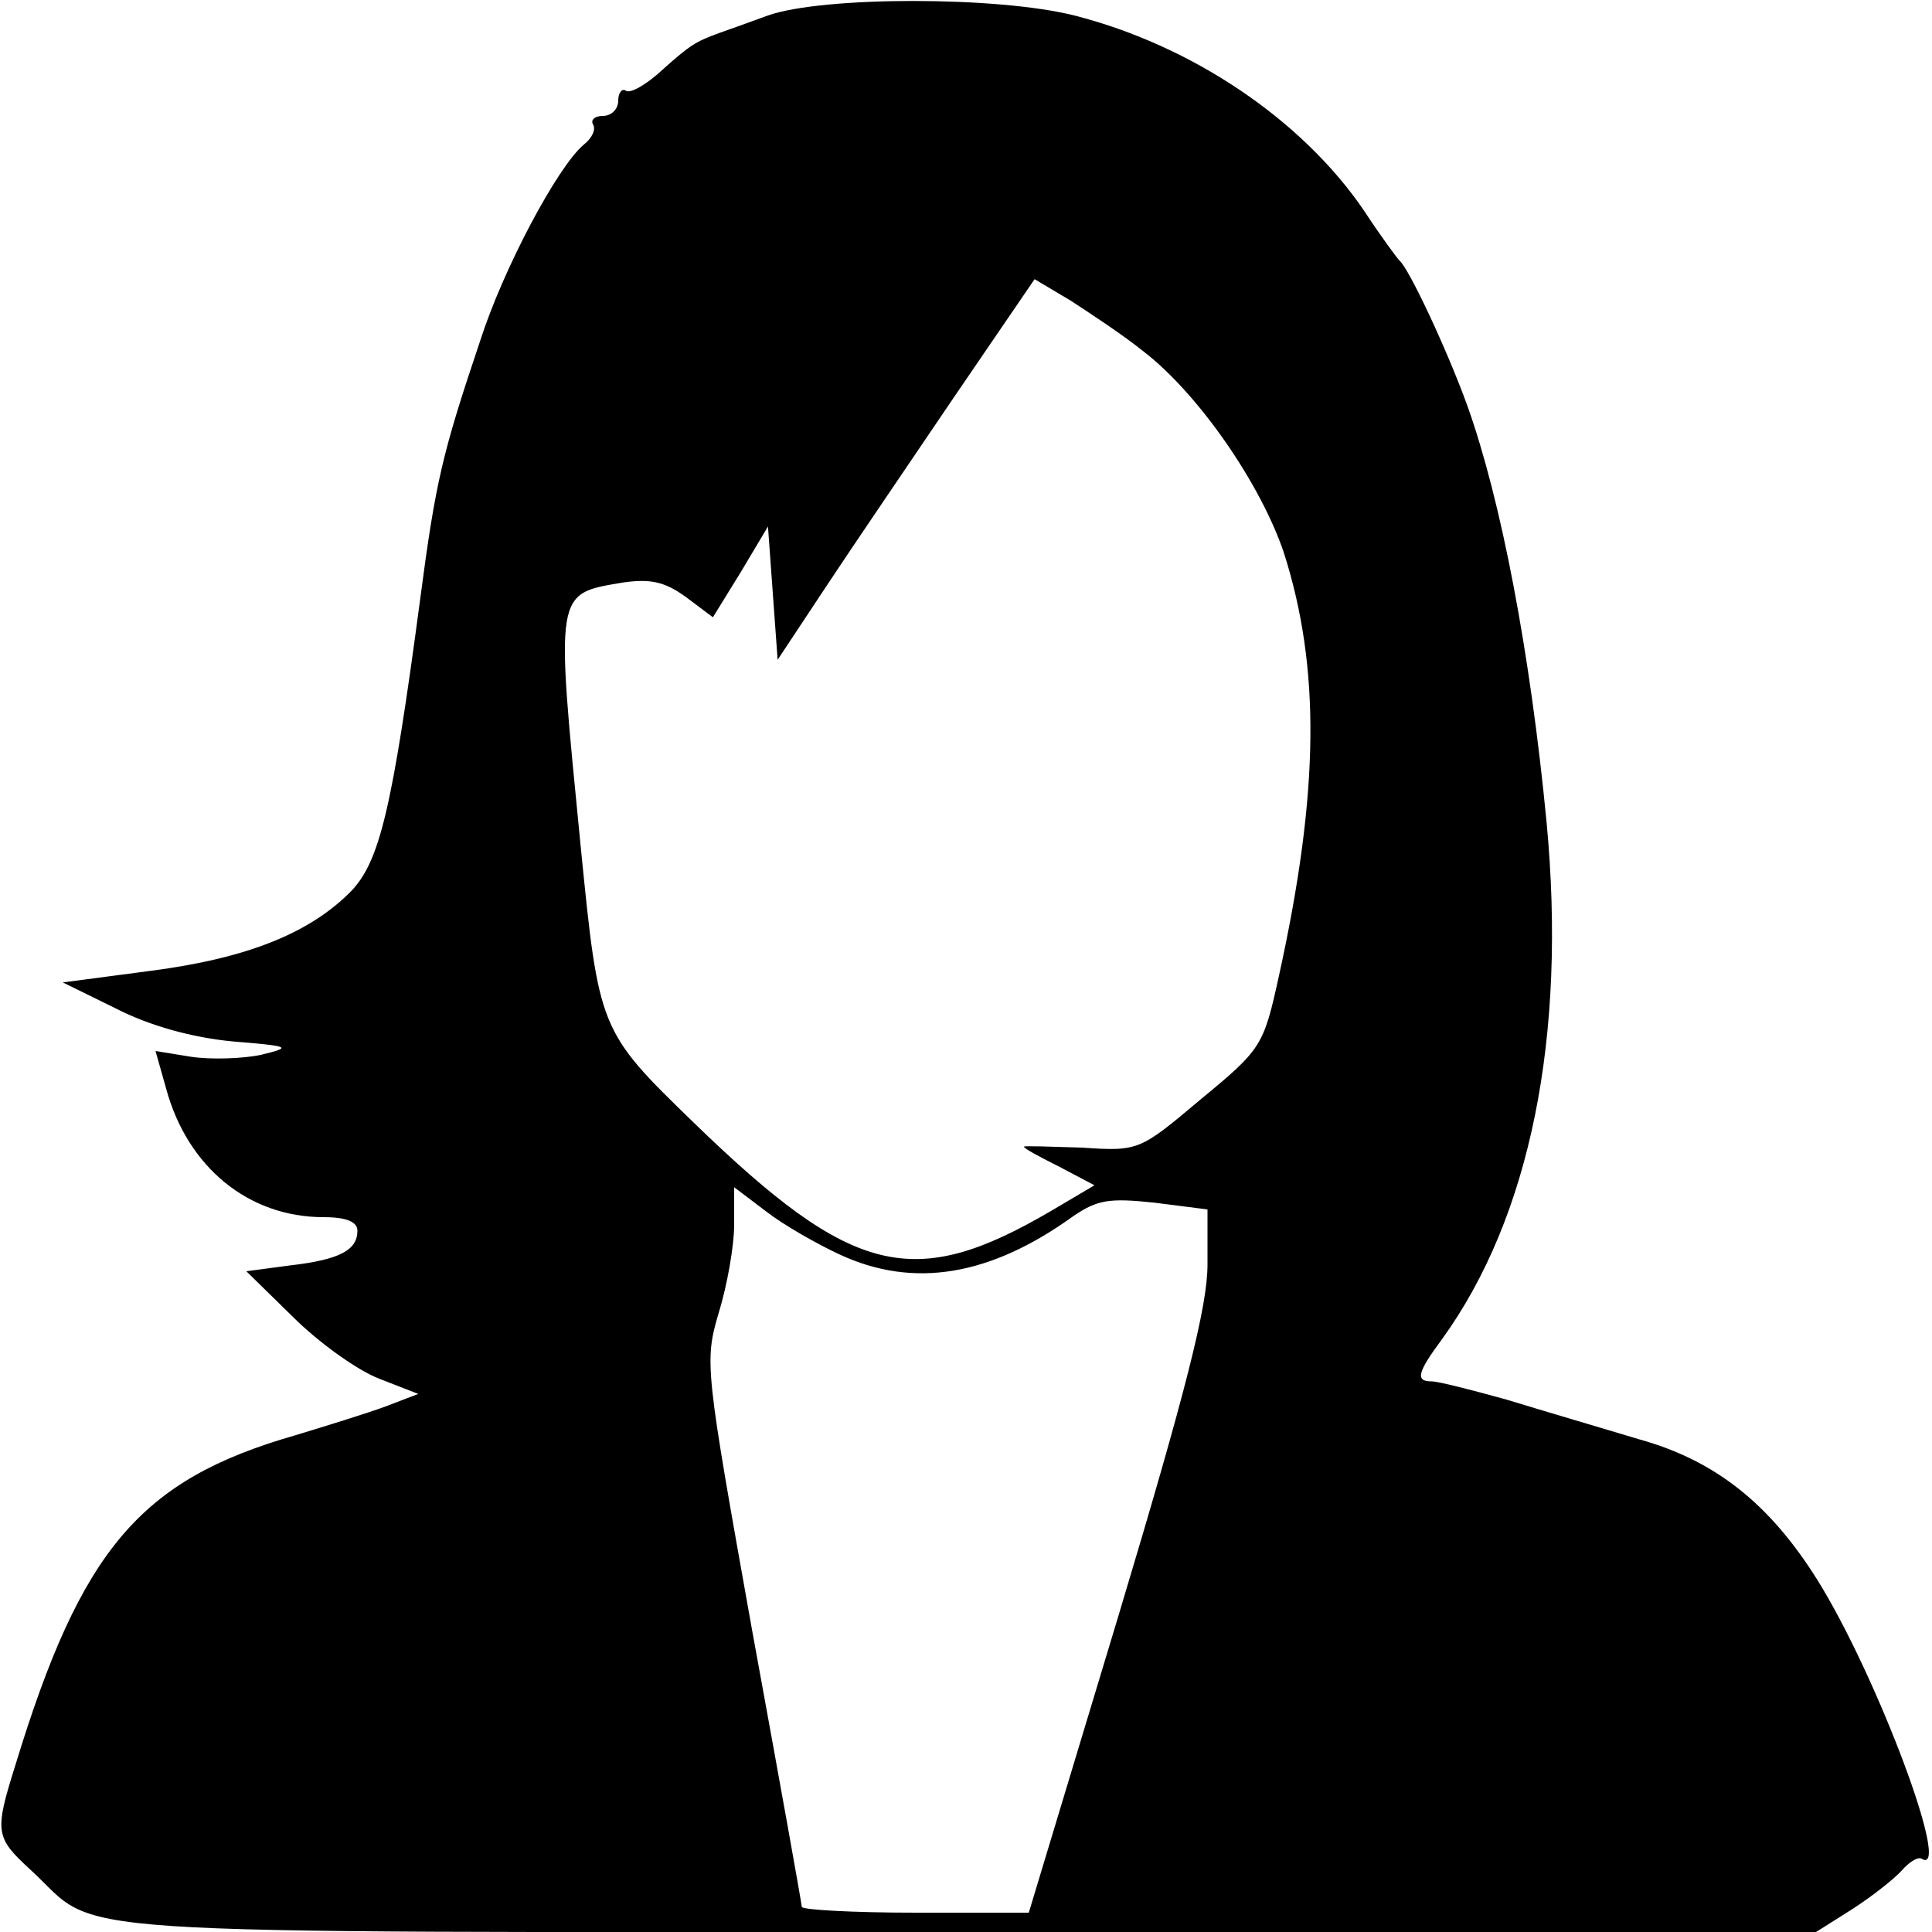 <svg version="1.0" xmlns="http://www.w3.org/2000/svg"
 width="200" height="200" viewBox="0 0 200 200"
 preserveAspectRatio="xMidYMid meet">
<g transform="translate(0,200) scale(0.1,-0.1)"
fill="#000000" stroke="none">
<path d="M795 1984 c-22 -8 -44 -16 -50 -18 -25 -9 -31 -13 -59 -38 -16 -15
-33 -25 -38 -22 -4 3 -8 -2 -8 -10 0 -9 -7 -16 -16 -16 -8 0 -13 -4 -10 -9 3
-5 -1 -14 -10 -21 -27 -23 -83 -128 -107 -203 -39 -116 -46 -145 -62 -267 -29
-218 -42 -271 -71 -302 -43 -44 -108 -70 -208 -83 l-91 -12 55 -27 c35 -18 79
-30 120 -34 61 -5 63 -6 30 -14 -19 -4 -52 -5 -72 -2 l-37 6 11 -39 c22 -81
85 -133 163 -133 24 0 35 -5 35 -14 0 -20 -18 -30 -70 -36 l-45 -6 48 -47 c26
-26 66 -55 89 -64 l41 -16 -34 -13 c-19 -7 -61 -20 -94 -30 -160 -46 -221
-118 -289 -341 -22 -70 -21 -75 16 -109 75 -69 -6 -64 968 -64 l880 0 38 24
c20 13 43 31 51 40 7 8 16 14 20 12 33 -21 -46 190 -108 289 -49 78 -105 123
-184 145 -40 12 -101 30 -137 41 -36 10 -71 19 -78 19 -17 0 -15 9 11 44 91
126 129 313 108 535 -17 176 -47 333 -82 431 -21 58 -60 141 -70 150 -3 3 -20
26 -37 52 -64 94 -178 171 -300 202 -79 20 -260 20 -317 0z m389 -348 c57 -44
121 -137 145 -208 38 -119 37 -247 -5 -438 -16 -73 -18 -76 -81 -128 -63 -53
-64 -54 -123 -50 -33 1 -60 2 -60 1 0 -2 17 -11 37 -21 l36 -19 -44 -26 c-143
-84 -206 -69 -371 91 -98 95 -98 96 -117 287 -26 265 -27 260 44 272 28 4 43
1 65 -15 l28 -21 29 47 28 47 5 -69 5 -69 49 74 c27 41 87 129 133 197 l84
123 37 -22 c20 -13 55 -36 76 -53z m-314 -935 c76 -35 155 -22 241 40 25 17
37 19 84 14 l55 -7 0 -57 c0 -43 -22 -130 -92 -363 l-93 -308 -117 0 c-65 0
-118 3 -118 6 0 3 -23 131 -51 284 -49 274 -50 280 -35 331 9 29 16 70 16 91
l0 39 33 -25 c18 -14 53 -34 77 -45z"/>
</g>
</svg>
